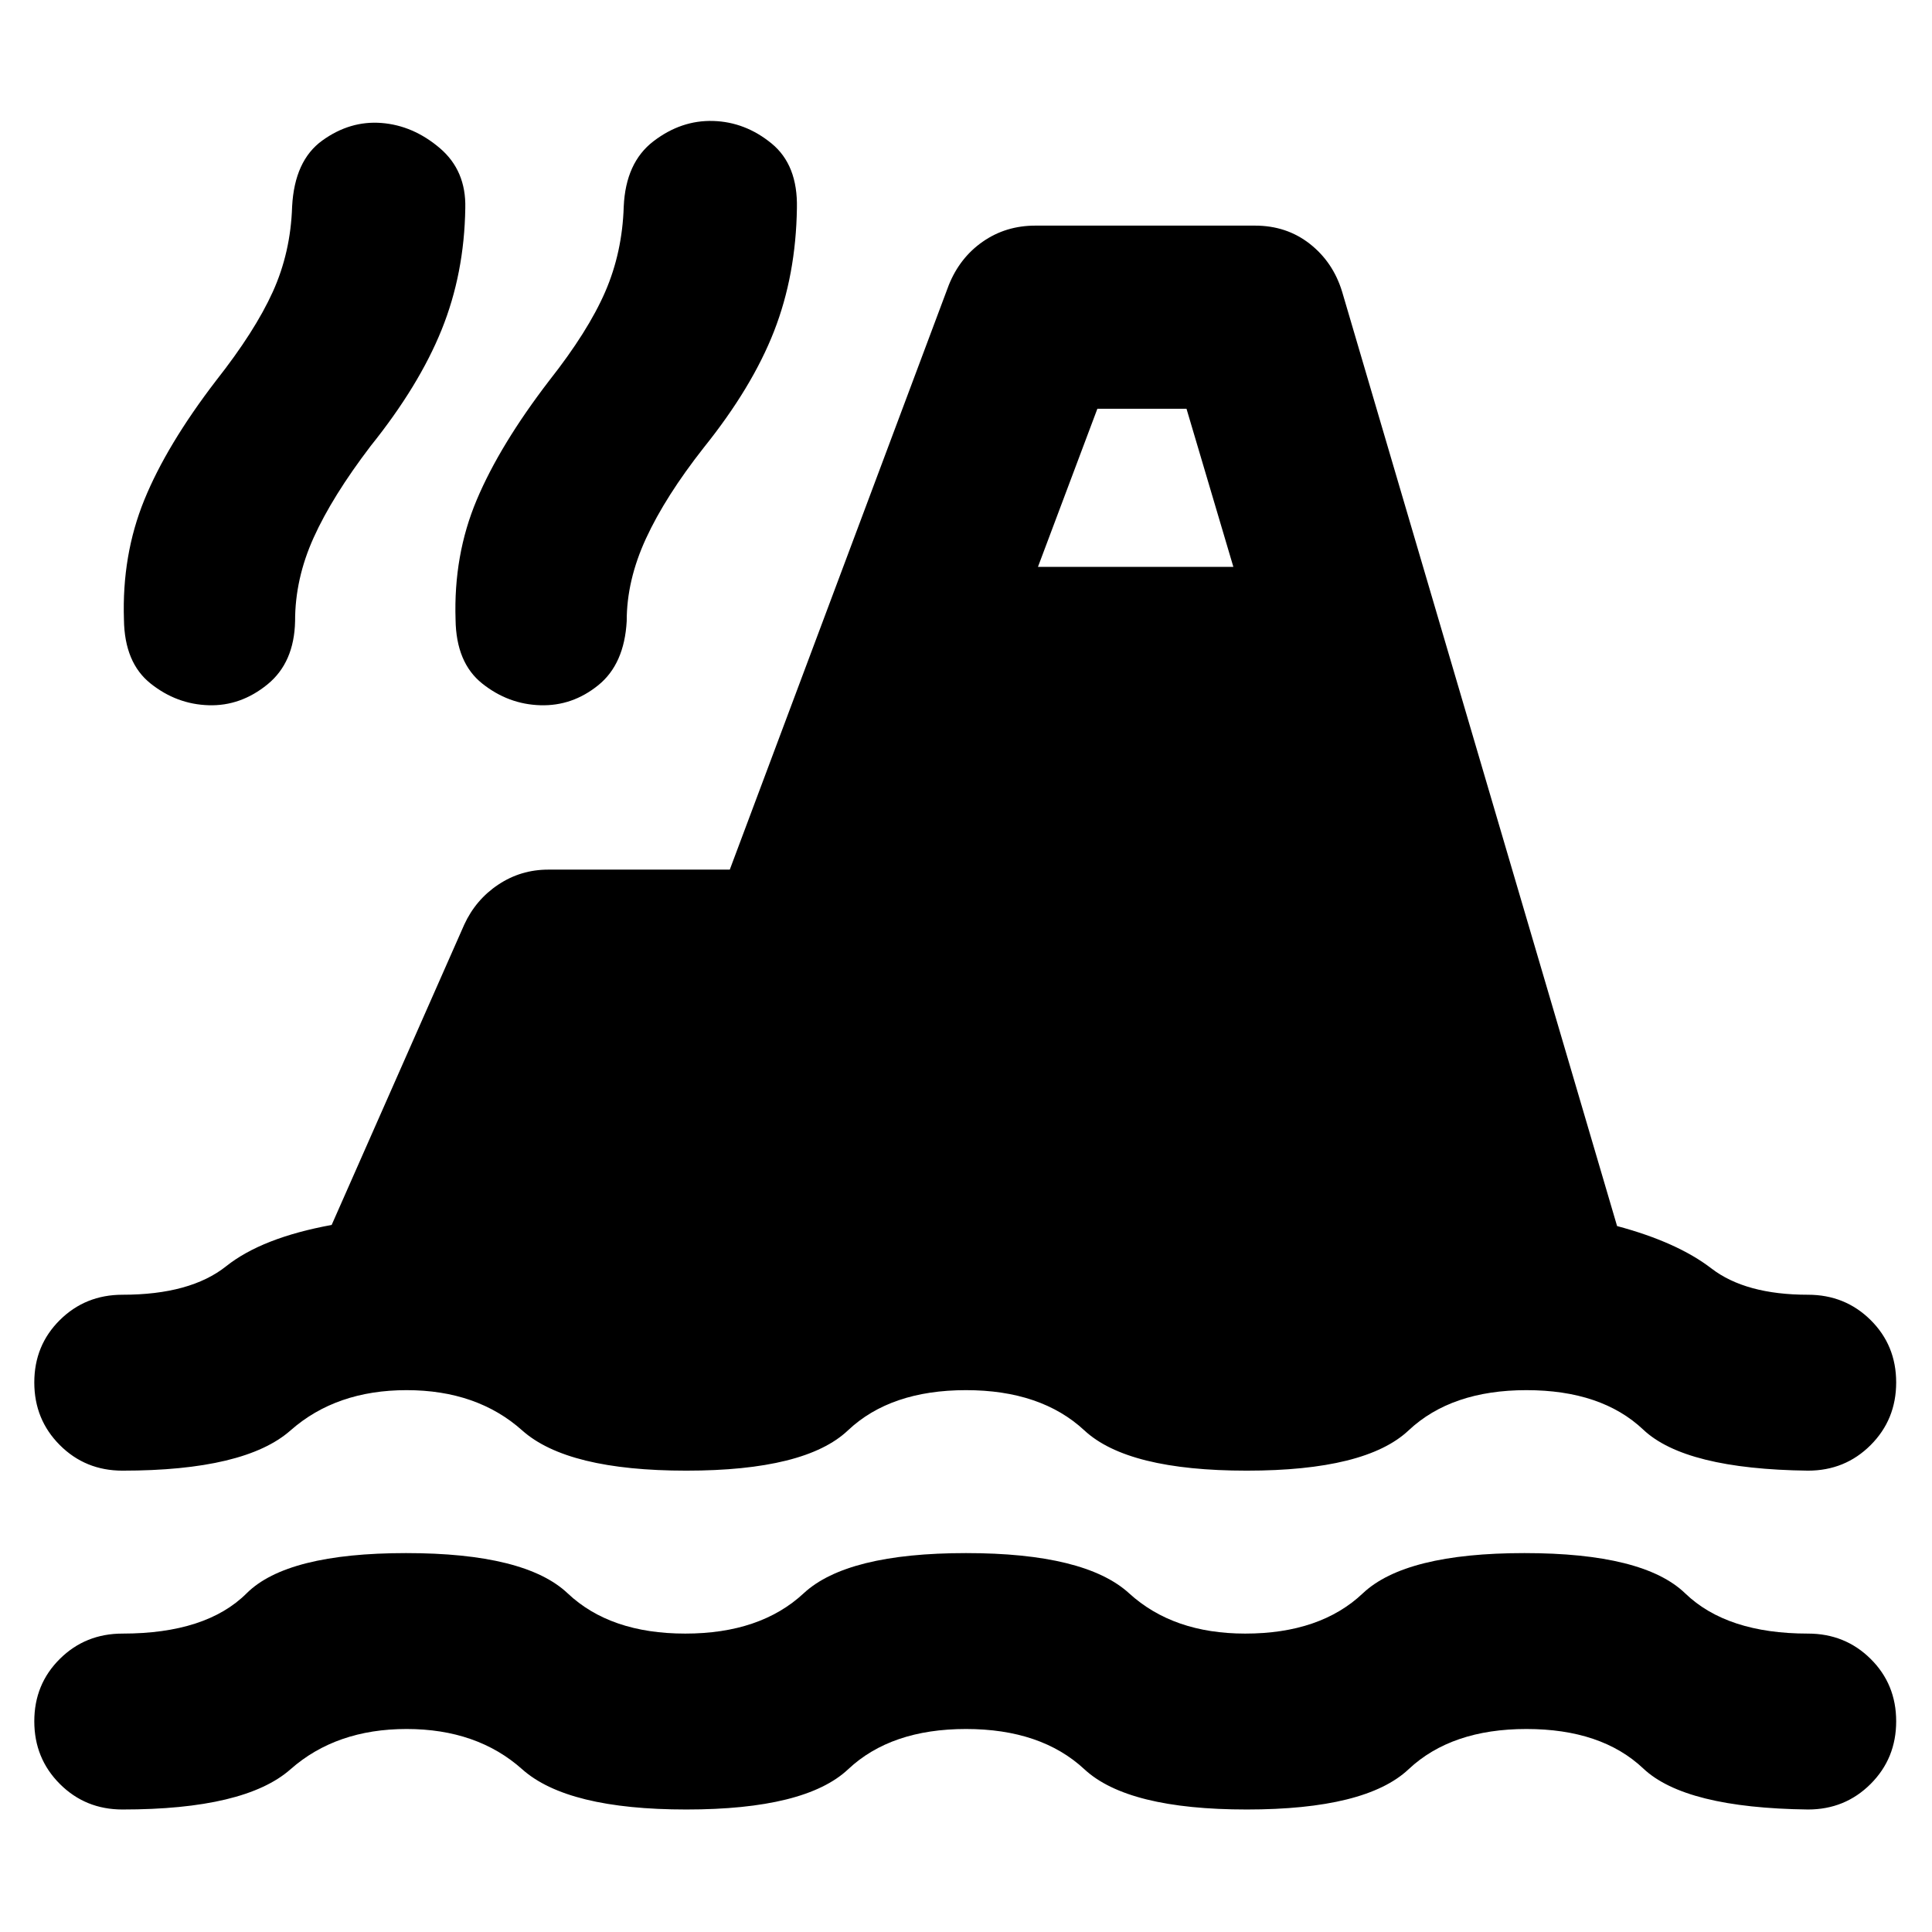 <svg xmlns="http://www.w3.org/2000/svg" height="24" viewBox="0 -960 960 960" width="24"><path d="M60.87-60.87q-18.44 0-31.13-12.69-12.7-12.7-12.7-31.14 0-18.43 12.7-31.01 12.69-12.57 31.13-12.57 41.59 0 61.66-20 20.08-20 79.23-20 59.15 0 80.31 20 21.15 20 58.43 20t58.82-20q21.53-20 80.68-20 59.15 0 81.07 20 21.91 20 57.67 20 37.28 0 58.43-20 21.16-20 80.31-20 59.15 0 79.87 20 20.72 20 61.02 20 18.43 0 31.13 12.57 12.7 12.58 12.7 31.01 0 18.44-12.7 31.14-12.7 12.69-31.13 12.69-61.07-.76-81.84-20.38-20.77-19.62-58.05-19.62t-58.56 20q-21.27 20-80.42 20-59.15 0-80.68-20-21.54-20-58.82-20t-58.55 20q-21.28 20-80.43 20-59.15 0-81.56-20-22.42-20-57.42-20t-57.67 20q-22.67 20-83.5 20Zm0-168.37q-18.44 0-31.13-12.69-12.7-12.7-12.7-31.14 0-18.43 12.7-31.01 12.69-12.57 31.13-12.57 33.74 0 51.53-14.18 17.8-14.17 52.4-20.5l65.87-149.21q5.72-12.44 16.92-19.89 11.19-7.46 24.87-7.46h90.17l108.8-290.41q5.48-13.68 16.92-21.63 11.43-7.96 26.11-7.96h109.17q15.67 0 27.23 9.07 11.55 9.08 16.03 23.75l136.63 464.29q29.89 8 46.87 21.06 16.98 13.07 47.98 13.07 18.43 0 31.13 12.57 12.7 12.58 12.7 31.01 0 18.44-12.7 31.14-12.7 12.69-31.13 12.69-61.07-.76-81.84-20.38-20.77-19.62-58.05-19.62t-58.56 20q-21.27 20-80.42 20-59.15 0-80.68-20-21.54-20-58.82-20-37.52 0-58.67 20-21.16 20-80.31 20-59.15 0-81.56-20-22.42-20-57.42-20t-57.67 20q-22.67 20-83.5 20Zm42.83-380.33q-15.92-.47-28.87-10.79-12.96-10.31-13.24-31.75-1.05-32.04 10.09-59.42 11.15-27.38 35.71-59.38 19.28-24.48 28.16-44.08 8.88-19.6 9.6-42.36 1.2-22.87 14.99-32.82 13.79-9.96 29.47-8.72 15.67 1.24 28.87 12.43 13.19 11.2 12.72 29.87-.48 32.52-11.74 60.4-11.26 27.89-35.31 57.84-19.04 25-28.3 45.5-9.26 20.5-9.22 41.5-.43 20.59-13.73 31.43-13.29 10.83-29.2 10.35Zm164.78 0q-15.92-.47-28.87-10.79-12.96-10.31-13.24-31.75-1.04-32.04 10.48-59.42 11.52-27.38 36.08-59.38 19.29-24.48 27.79-44.08 8.5-19.6 9.21-42.36.96-21.87 14.75-32.44 13.8-10.58 29.71-10.1 15.91.48 28.99 11.17 13.08 10.7 12.6 32.13-.48 33.29-11.36 61.17-10.88 27.88-34.92 57.83-19.05 24.24-28.69 45.12t-9.6 41.12q-1.19 21.35-14.11 31.81-12.91 10.45-28.82 9.97Zm247.28-68.76h97.09l-23.28-78.56h-44.29l-29.52 78.56Z"/></svg>